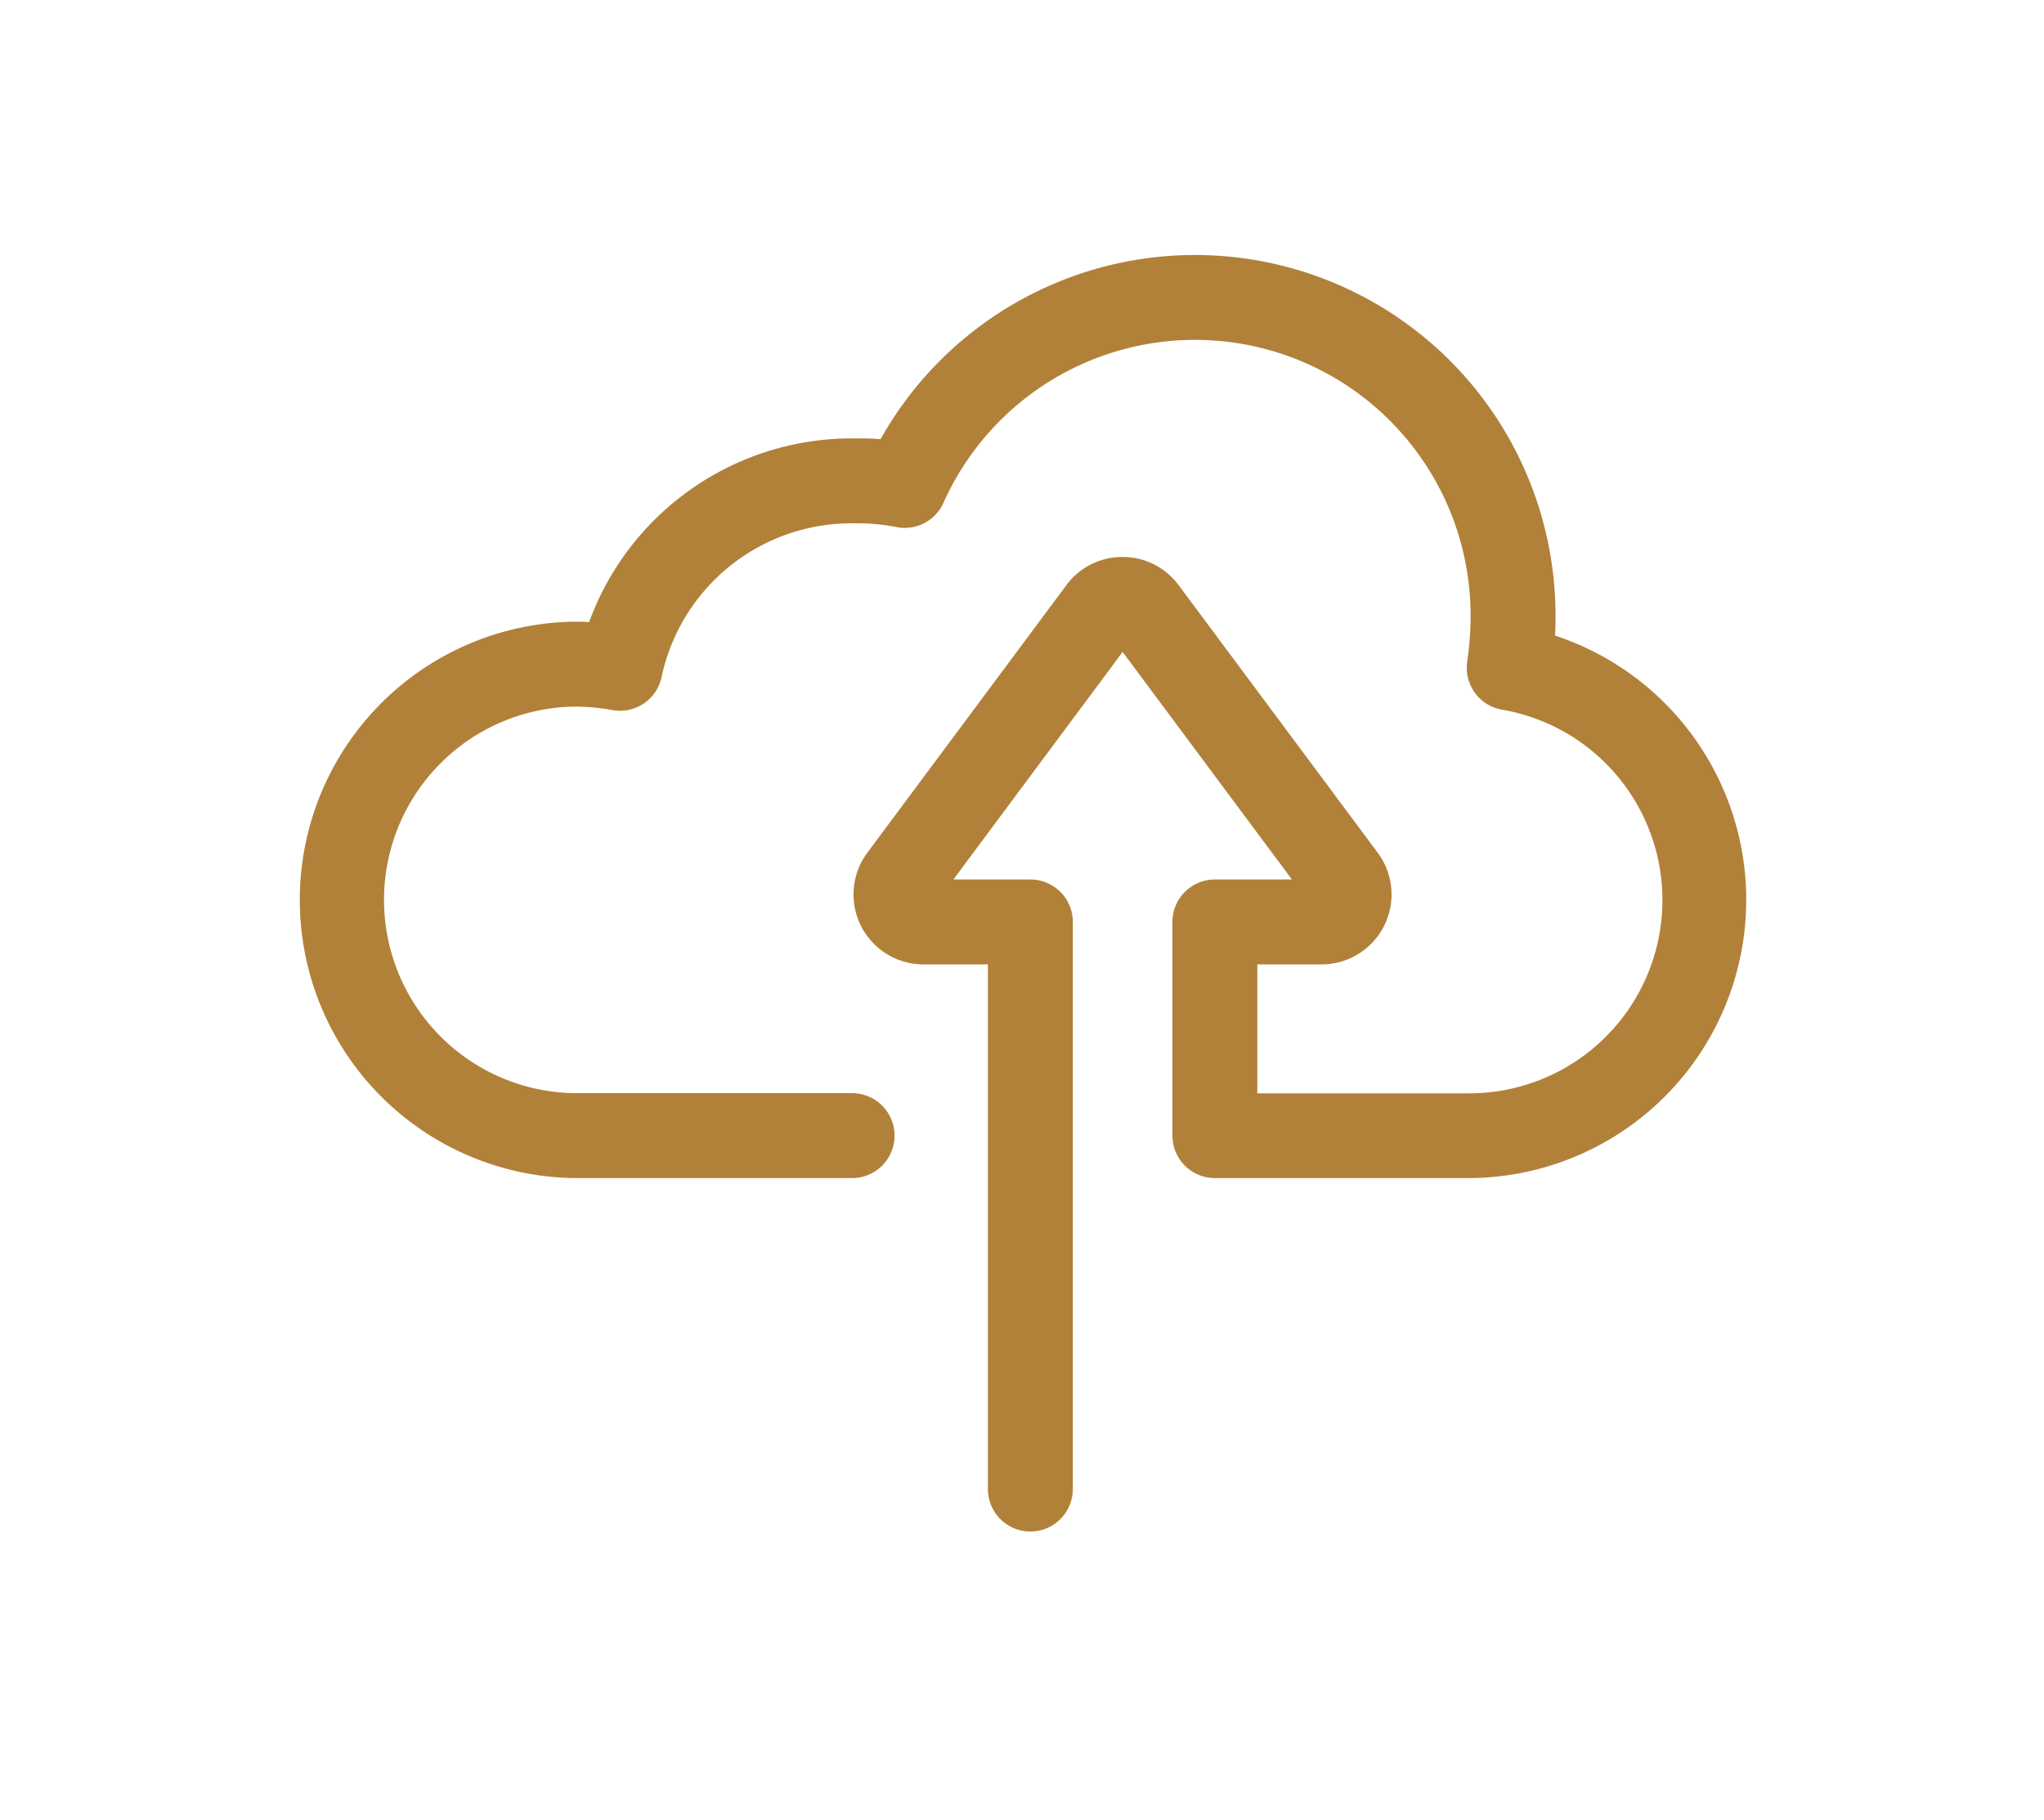 <svg id="Firmware_updates" data-name="Firmware updates" xmlns="http://www.w3.org/2000/svg" viewBox="0 0 337 300"><defs><style>.cls-1{fill:#b1813a;}</style></defs><path class="cls-1" d="M169.88,252.5a7,7,0,0,1-7-7V159H152.27A11.53,11.53,0,0,1,143,140.59l32.82-44.12a11.43,11.43,0,0,1,9.25-4.64h0a11.43,11.43,0,0,1,9.25,4.64l32.83,44.12A11.53,11.53,0,0,1,217.92,159H207.3v21.26h34.76A31.86,31.86,0,0,0,247.62,117a7,7,0,0,1-5.72-7.91,52.43,52.43,0,0,0,.56-7.6,45.44,45.44,0,0,0-86.91-18.59,7,7,0,0,1-7.76,4,32.33,32.33,0,0,0-6.29-.62h-1.23a32,32,0,0,0-31.19,25.33,7,7,0,0,1-8.1,5.46,36.42,36.42,0,0,0-6.36-.57,31.87,31.87,0,0,0,0,63.73h45.87a7,7,0,0,1,0,14H94.62a45.87,45.87,0,0,1,0-91.73c.84,0,1.67,0,2.51.07a46.08,46.08,0,0,1,43.14-30.29h1.23c1.23,0,2.45,0,3.67.14a59.44,59.44,0,0,1,111.29,29.07c0,1.09,0,2.2-.08,3.3a45.87,45.87,0,0,1-14.32,89.44H200.3a7,7,0,0,1-7-7V152a7,7,0,0,1,7-7H213l-27.91-37.51L157.19,145h12.69a7,7,0,0,1,7,7v93.5A7,7,0,0,1,169.88,252.5Z"/></svg>